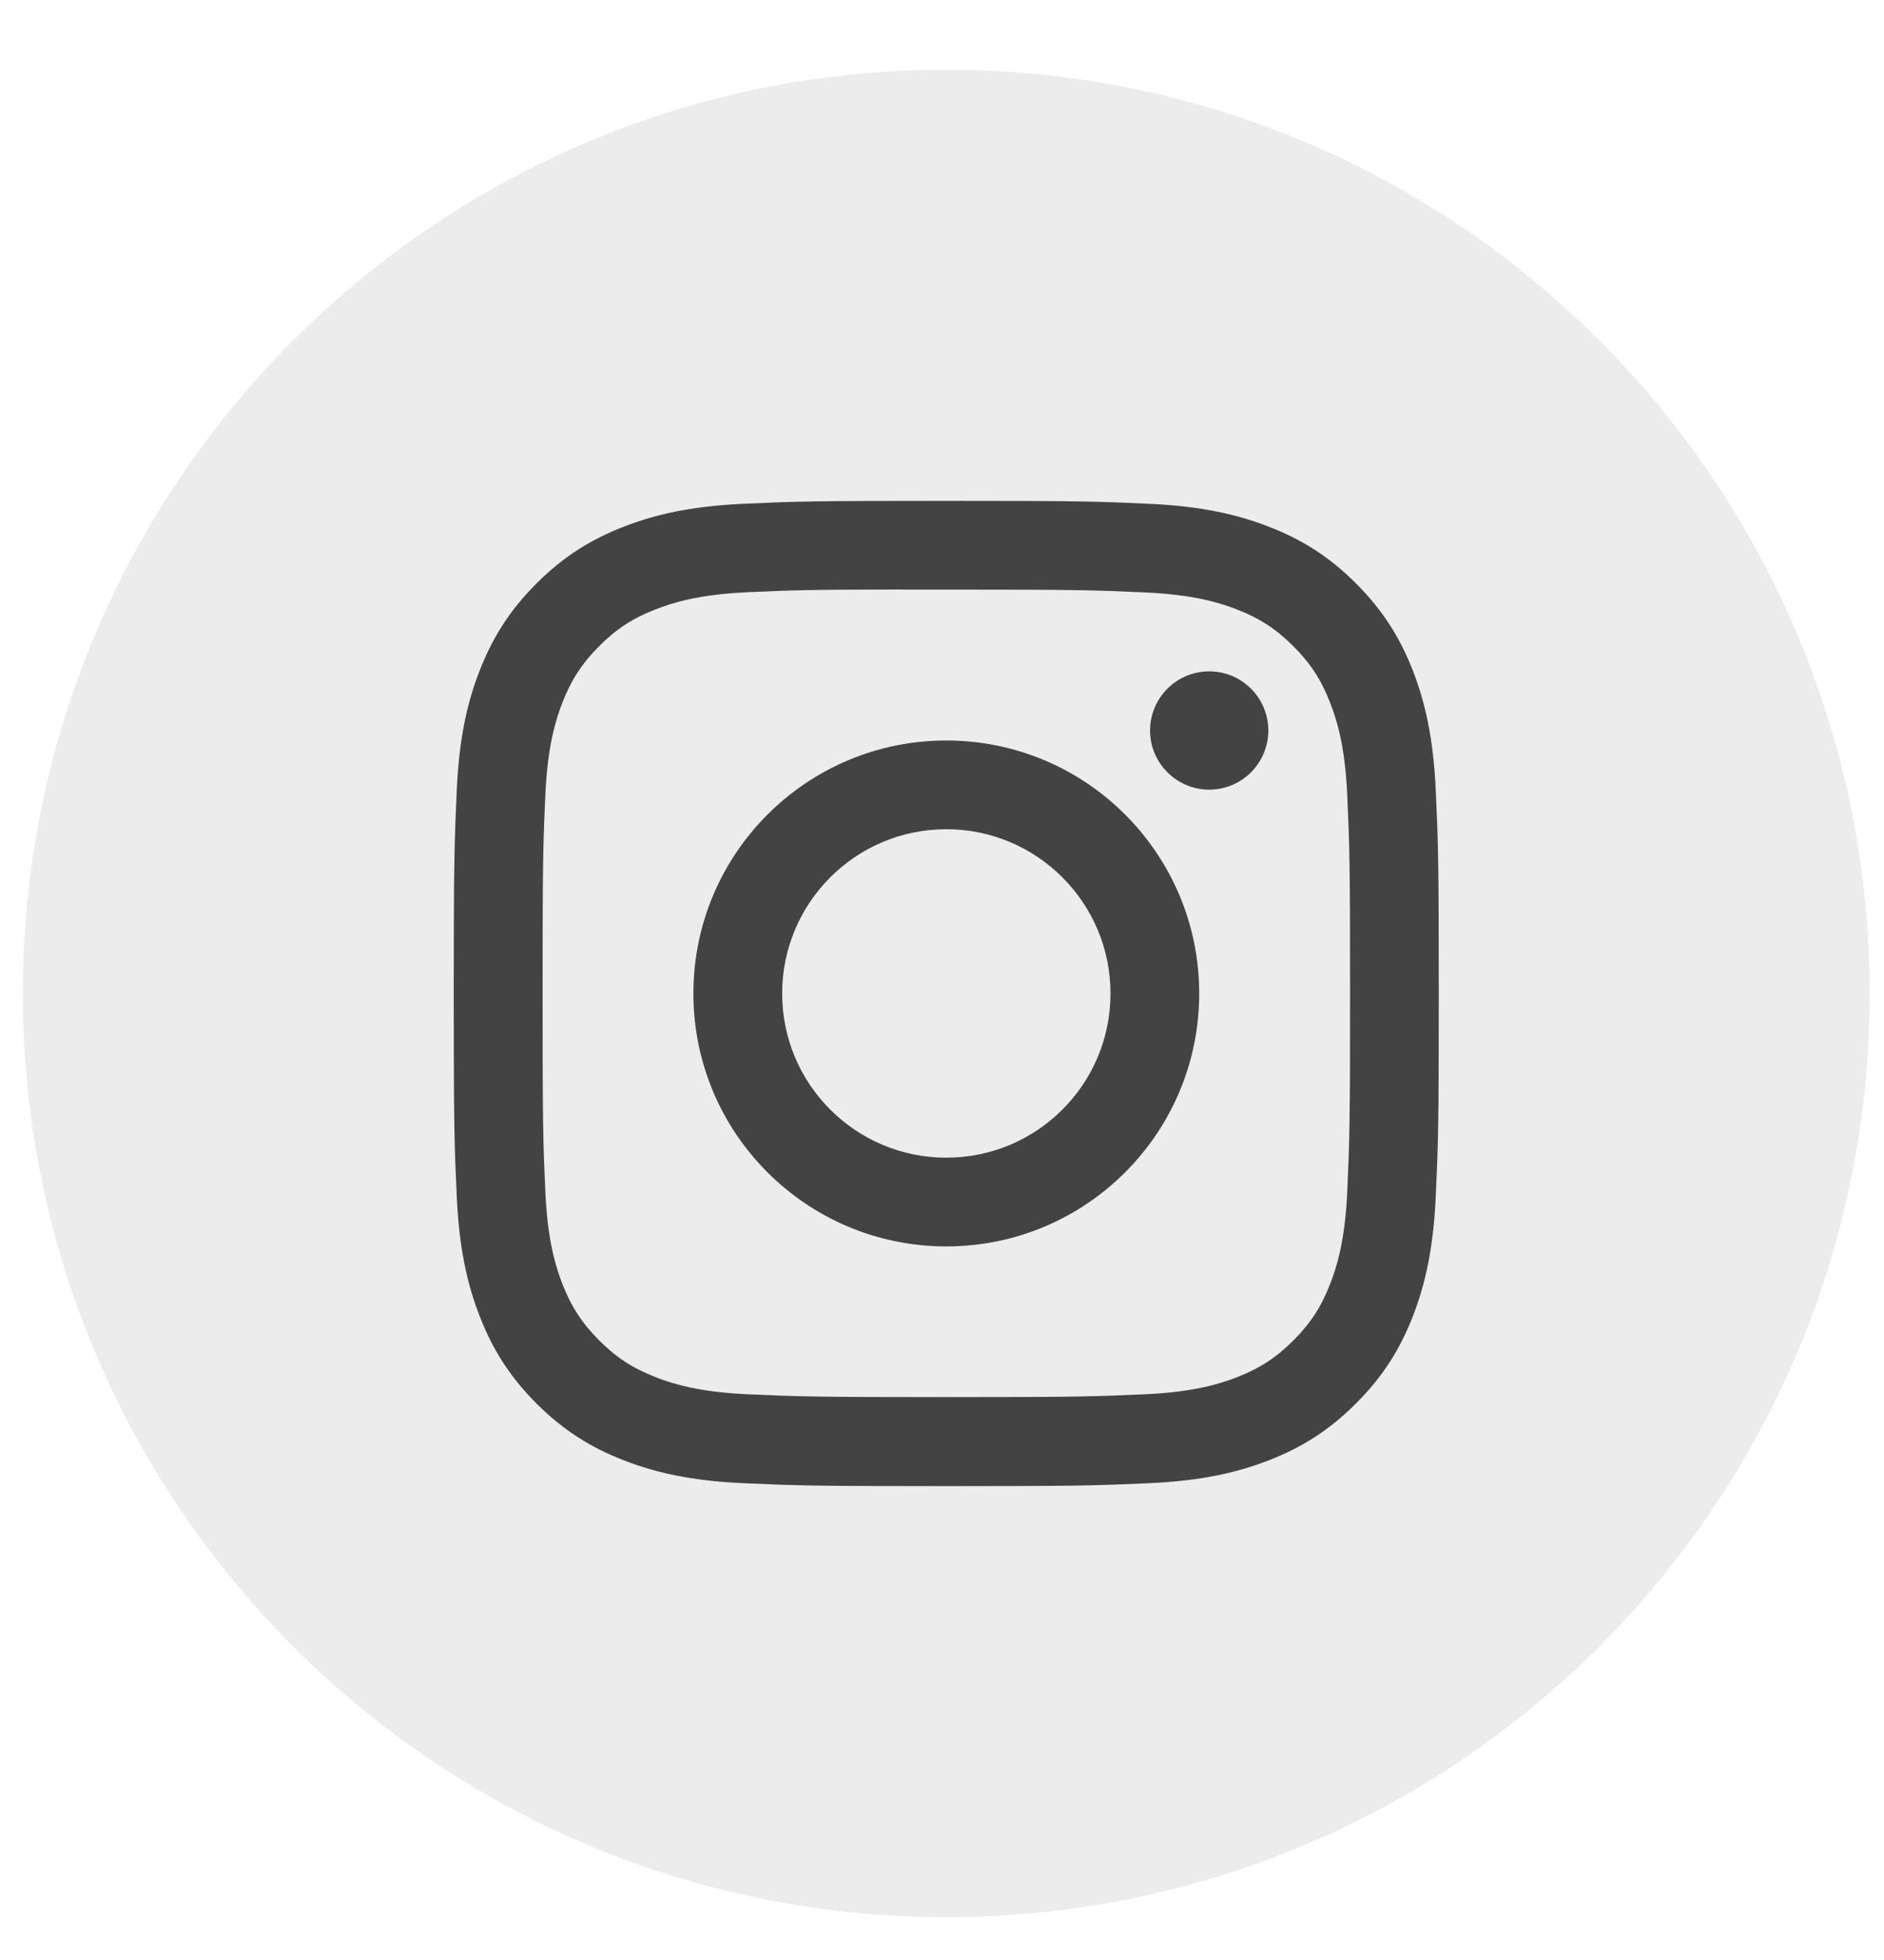 <svg width="25" height="26" viewBox="0 0 25 26" fill="none" xmlns="http://www.w3.org/2000/svg">
<path opacity="0.1" fill-rule="evenodd" clip-rule="evenodd" d="M0.303 13.179C0.303 6.411 5.789 0.925 12.557 0.925C19.324 0.925 24.81 6.411 24.81 13.179C24.81 19.946 19.324 25.432 12.557 25.432C5.789 25.432 0.303 19.946 0.303 13.179Z" fill="#434343"/>
<path fill-rule="evenodd" clip-rule="evenodd" d="M12.557 6.644C10.782 6.644 10.56 6.651 9.863 6.683C9.167 6.715 8.692 6.825 8.276 6.987C7.847 7.154 7.482 7.377 7.119 7.74C6.755 8.104 6.532 8.468 6.364 8.898C6.202 9.313 6.092 9.789 6.061 10.484C6.03 11.181 6.021 11.404 6.021 13.179C6.021 14.954 6.029 15.176 6.061 15.873C6.093 16.569 6.203 17.044 6.365 17.459C6.532 17.889 6.755 18.253 7.118 18.617C7.481 18.98 7.846 19.204 8.276 19.371C8.691 19.533 9.166 19.643 9.862 19.675C10.559 19.706 10.782 19.714 12.556 19.714C14.332 19.714 14.554 19.706 15.251 19.675C15.946 19.643 16.422 19.533 16.838 19.371C17.267 19.204 17.631 18.98 17.994 18.617C18.358 18.253 18.581 17.889 18.749 17.459C18.91 17.044 19.02 16.569 19.052 15.873C19.084 15.176 19.092 14.954 19.092 13.179C19.092 11.404 19.084 11.181 19.052 10.484C19.02 9.788 18.91 9.313 18.749 8.898C18.581 8.468 18.358 8.104 17.994 7.74C17.631 7.377 17.267 7.153 16.837 6.987C16.421 6.825 15.945 6.715 15.25 6.683C14.553 6.651 14.331 6.644 12.555 6.644H12.557ZM11.971 7.821C12.145 7.821 12.339 7.821 12.557 7.821C14.302 7.821 14.509 7.828 15.198 7.859C15.835 7.888 16.181 7.994 16.412 8.084C16.716 8.202 16.934 8.344 17.163 8.573C17.391 8.801 17.533 9.019 17.651 9.324C17.741 9.554 17.848 9.9 17.877 10.537C17.908 11.226 17.915 11.433 17.915 13.177C17.915 14.921 17.908 15.128 17.877 15.817C17.848 16.454 17.741 16.8 17.651 17.03C17.533 17.335 17.391 17.553 17.163 17.781C16.934 18.01 16.717 18.151 16.412 18.27C16.181 18.36 15.835 18.466 15.198 18.495C14.509 18.526 14.302 18.533 12.557 18.533C10.812 18.533 10.605 18.526 9.916 18.495C9.279 18.466 8.933 18.359 8.703 18.27C8.398 18.151 8.18 18.01 7.951 17.781C7.723 17.552 7.581 17.335 7.462 17.03C7.373 16.8 7.266 16.454 7.237 15.817C7.206 15.128 7.2 14.921 7.2 13.176C7.2 11.431 7.206 11.225 7.237 10.536C7.266 9.899 7.373 9.553 7.462 9.322C7.581 9.017 7.723 8.8 7.951 8.571C8.18 8.342 8.398 8.2 8.703 8.082C8.933 7.992 9.279 7.886 9.916 7.856C10.519 7.829 10.753 7.821 11.971 7.82V7.821ZM16.046 8.906C15.613 8.906 15.261 9.257 15.261 9.69C15.261 10.123 15.613 10.475 16.046 10.475C16.479 10.475 16.83 10.123 16.83 9.69C16.83 9.257 16.479 8.906 16.046 8.906ZM12.557 9.823C10.704 9.823 9.201 11.325 9.201 13.179C9.201 15.032 10.704 16.534 12.557 16.534C14.411 16.534 15.913 15.032 15.913 13.179C15.913 11.325 14.411 9.823 12.557 9.823ZM12.557 11C13.76 11 14.736 11.976 14.736 13.179C14.736 14.382 13.76 15.357 12.557 15.357C11.354 15.357 10.379 14.382 10.379 13.179C10.379 11.976 11.354 11 12.557 11Z" fill="#434343"/>
</svg>
